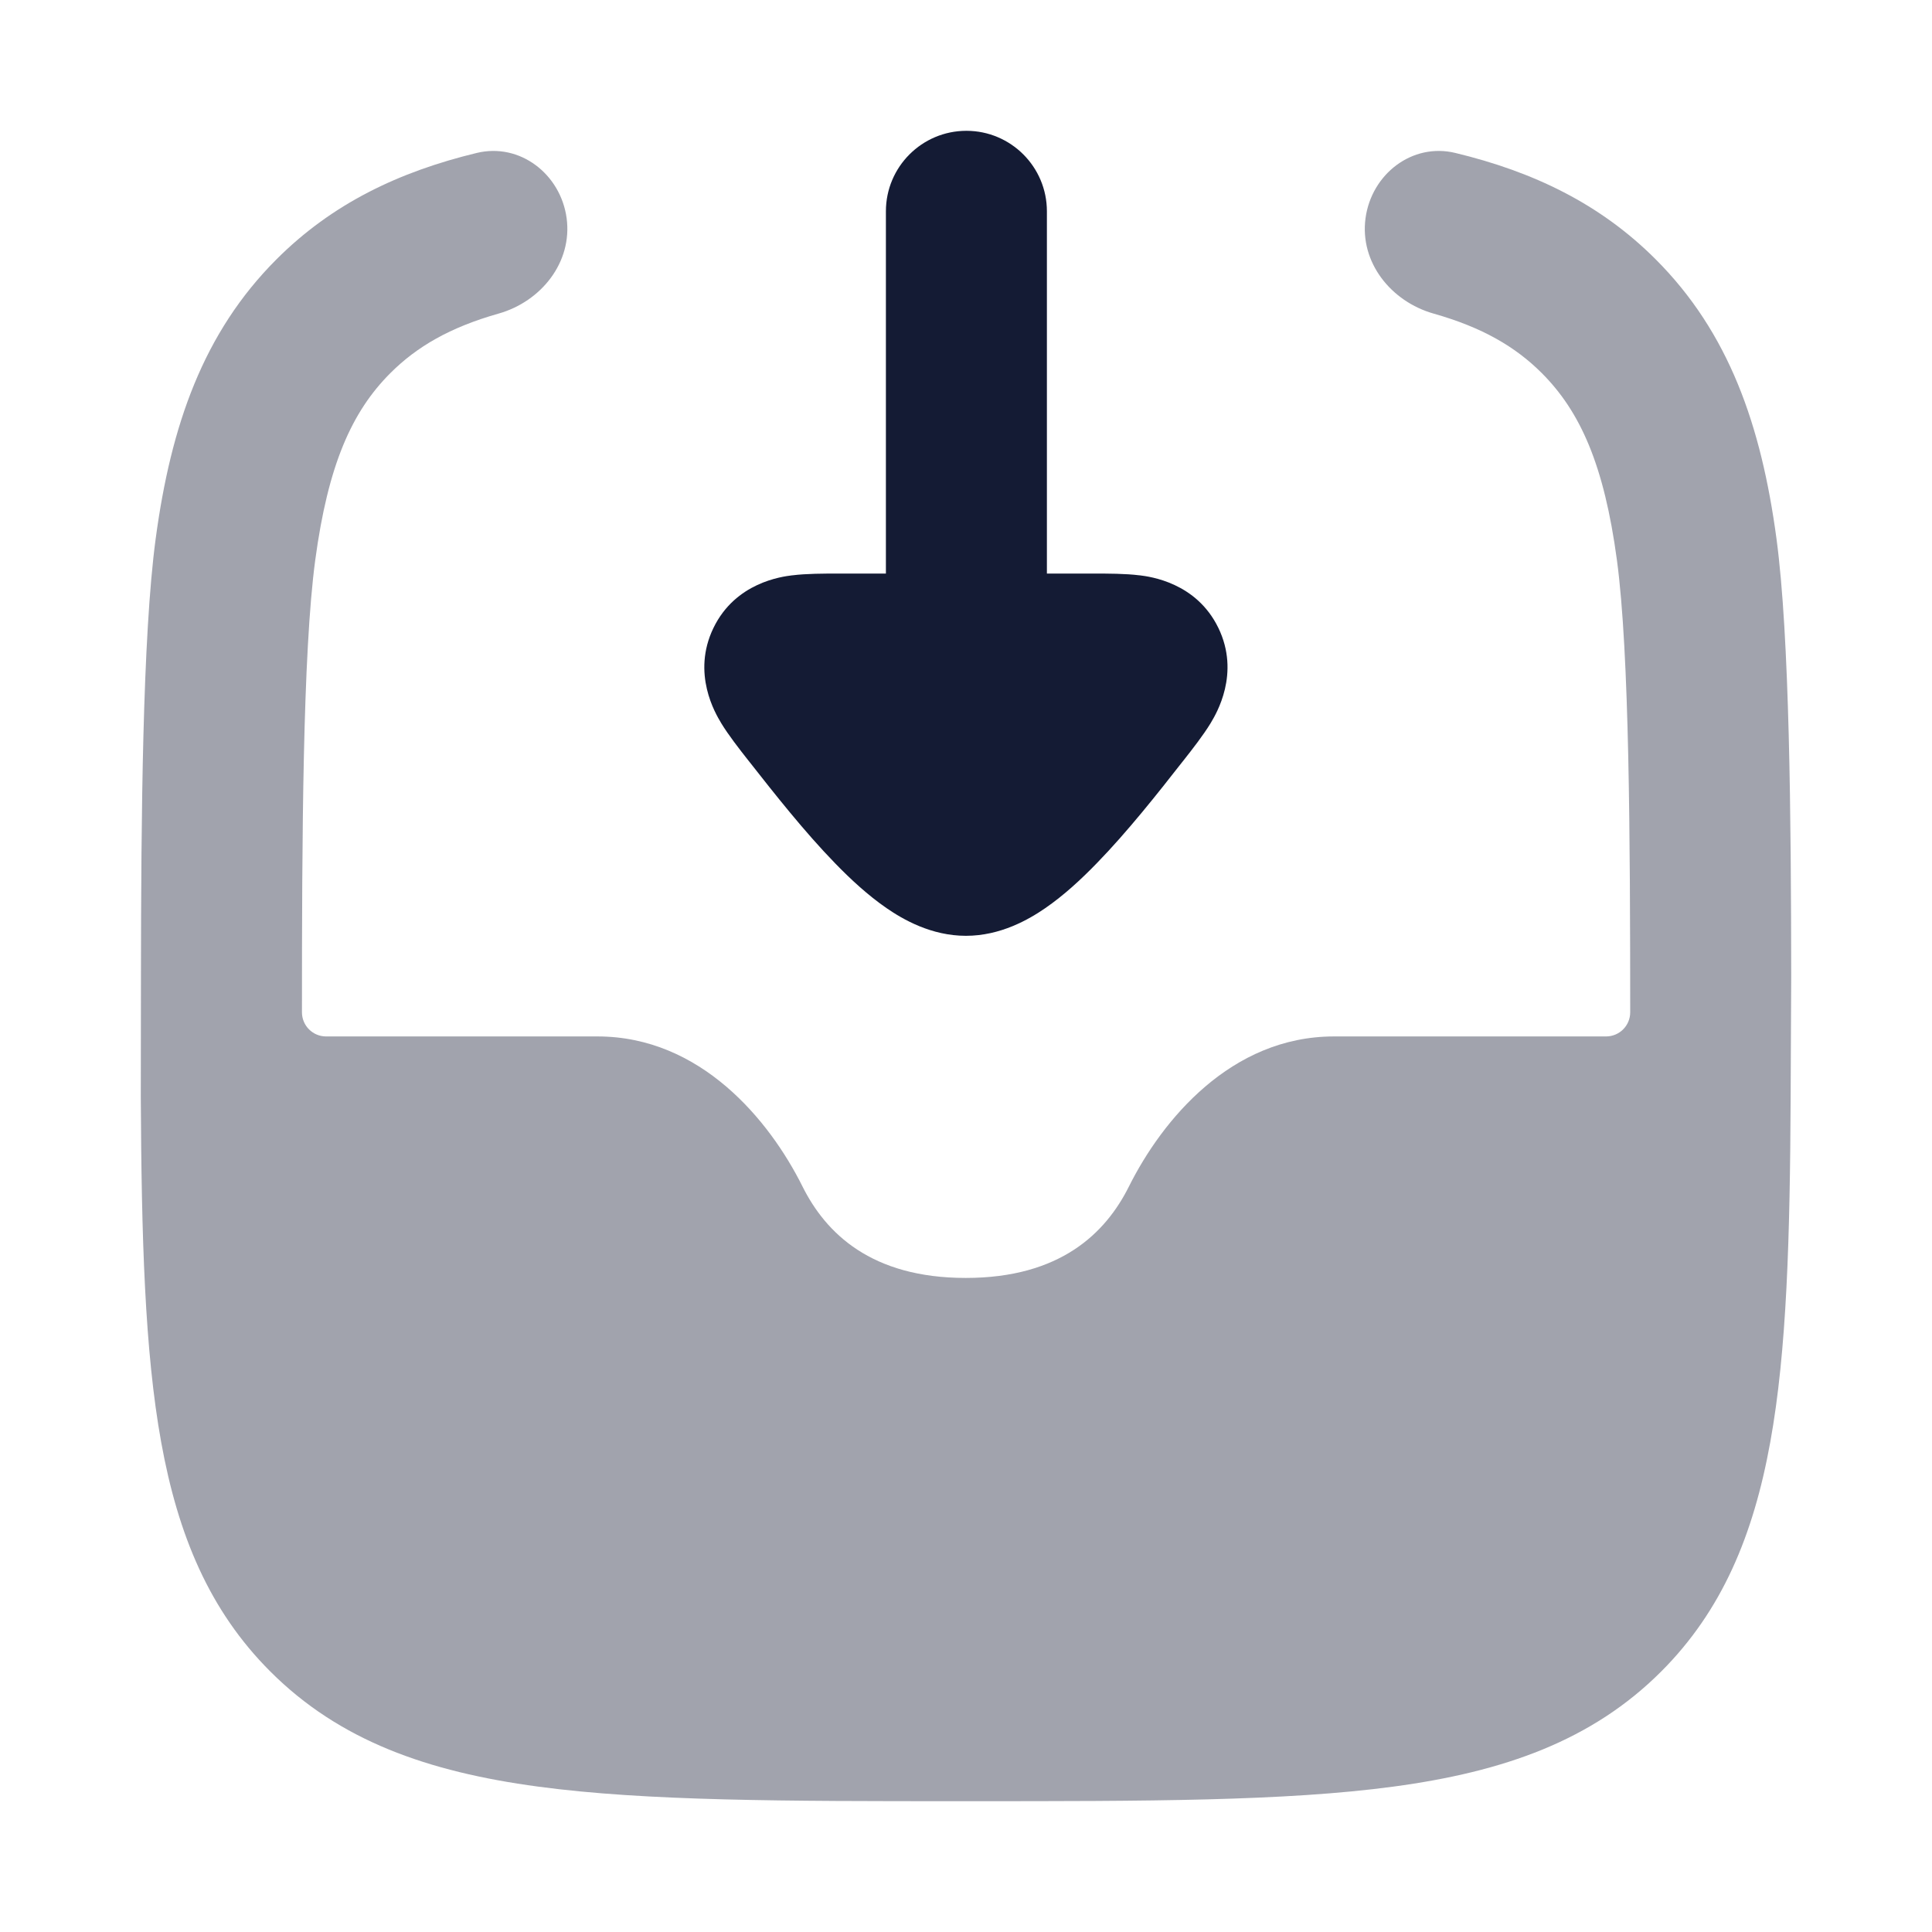 <svg width="24" height="24" viewBox="0 0 24 24" fill="none" xmlns="http://www.w3.org/2000/svg">
<path opacity="0.4" d="M18.079 1.9C19.049 2.134 19.877 2.531 20.567 3.221C21.479 4.133 21.879 5.287 22.068 6.691C22.232 7.911 22.249 10.172 22.251 12.125L22.244 13.629C22.236 15.37 22.197 16.779 21.991 17.914C21.782 19.071 21.391 20.009 20.636 20.764C19.778 21.622 18.685 22.009 17.309 22.194C15.965 22.375 14.245 22.375 12.054 22.375H11.94C9.749 22.375 8.028 22.375 6.685 22.194C5.308 22.009 4.216 21.622 3.358 20.764C2.602 20.009 2.211 19.071 2.002 17.914C1.797 16.779 1.758 15.37 1.749 13.629L1.751 12.125C1.753 10.172 1.77 7.911 1.934 6.691C2.123 5.287 2.523 4.133 3.435 3.221C4.125 2.531 4.953 2.134 5.922 1.9C6.459 1.77 6.965 2.163 7.039 2.711C7.112 3.258 6.723 3.746 6.192 3.896C5.588 4.067 5.176 4.308 4.849 4.635C4.37 5.114 4.075 5.775 3.916 6.958C3.76 8.116 3.751 10.423 3.751 12.575C3.751 12.741 3.885 12.875 4.051 12.875L7.422 12.875C8.703 12.875 9.558 13.915 9.968 14.737C10.258 15.319 10.822 15.875 11.997 15.875C13.171 15.875 13.735 15.319 14.025 14.737C14.436 13.915 15.291 12.875 16.571 12.875L19.951 12.875C20.117 12.875 20.251 12.741 20.251 12.575C20.25 10.423 20.242 8.116 20.086 6.958C19.927 5.775 19.631 5.114 19.153 4.635C18.826 4.308 18.414 4.067 17.81 3.896C17.279 3.746 16.889 3.258 16.963 2.711C17.037 2.163 17.543 1.77 18.079 1.9Z" fill="#141B34"/>
<path fill-rule="evenodd" clip-rule="evenodd" d="M13.005 2.625C13.005 2.073 12.557 1.625 12.005 1.625C11.453 1.625 11.005 2.073 11.005 2.625L11.005 7.125L10.411 7.125C10.235 7.125 10.019 7.125 9.843 7.147L9.84 7.147C9.713 7.163 9.137 7.235 8.863 7.8C8.588 8.367 8.89 8.867 8.955 8.976L8.957 8.98C9.05 9.133 9.184 9.304 9.294 9.444L9.318 9.474C9.613 9.85 9.994 10.334 10.375 10.725C10.565 10.921 10.782 11.122 11.013 11.281C11.218 11.422 11.568 11.625 11.999 11.625C12.43 11.625 12.78 11.422 12.985 11.281C13.216 11.122 13.433 10.921 13.623 10.725C14.004 10.334 14.386 9.85 14.68 9.474L14.704 9.444C14.814 9.304 14.948 9.133 15.041 8.98L15.043 8.976C15.108 8.867 15.41 8.367 15.135 7.8C14.861 7.235 14.285 7.163 14.159 7.147L14.155 7.147C13.979 7.125 13.763 7.125 13.587 7.125L13.005 7.125L13.005 2.625Z" fill="#141B34"/>
</svg>
